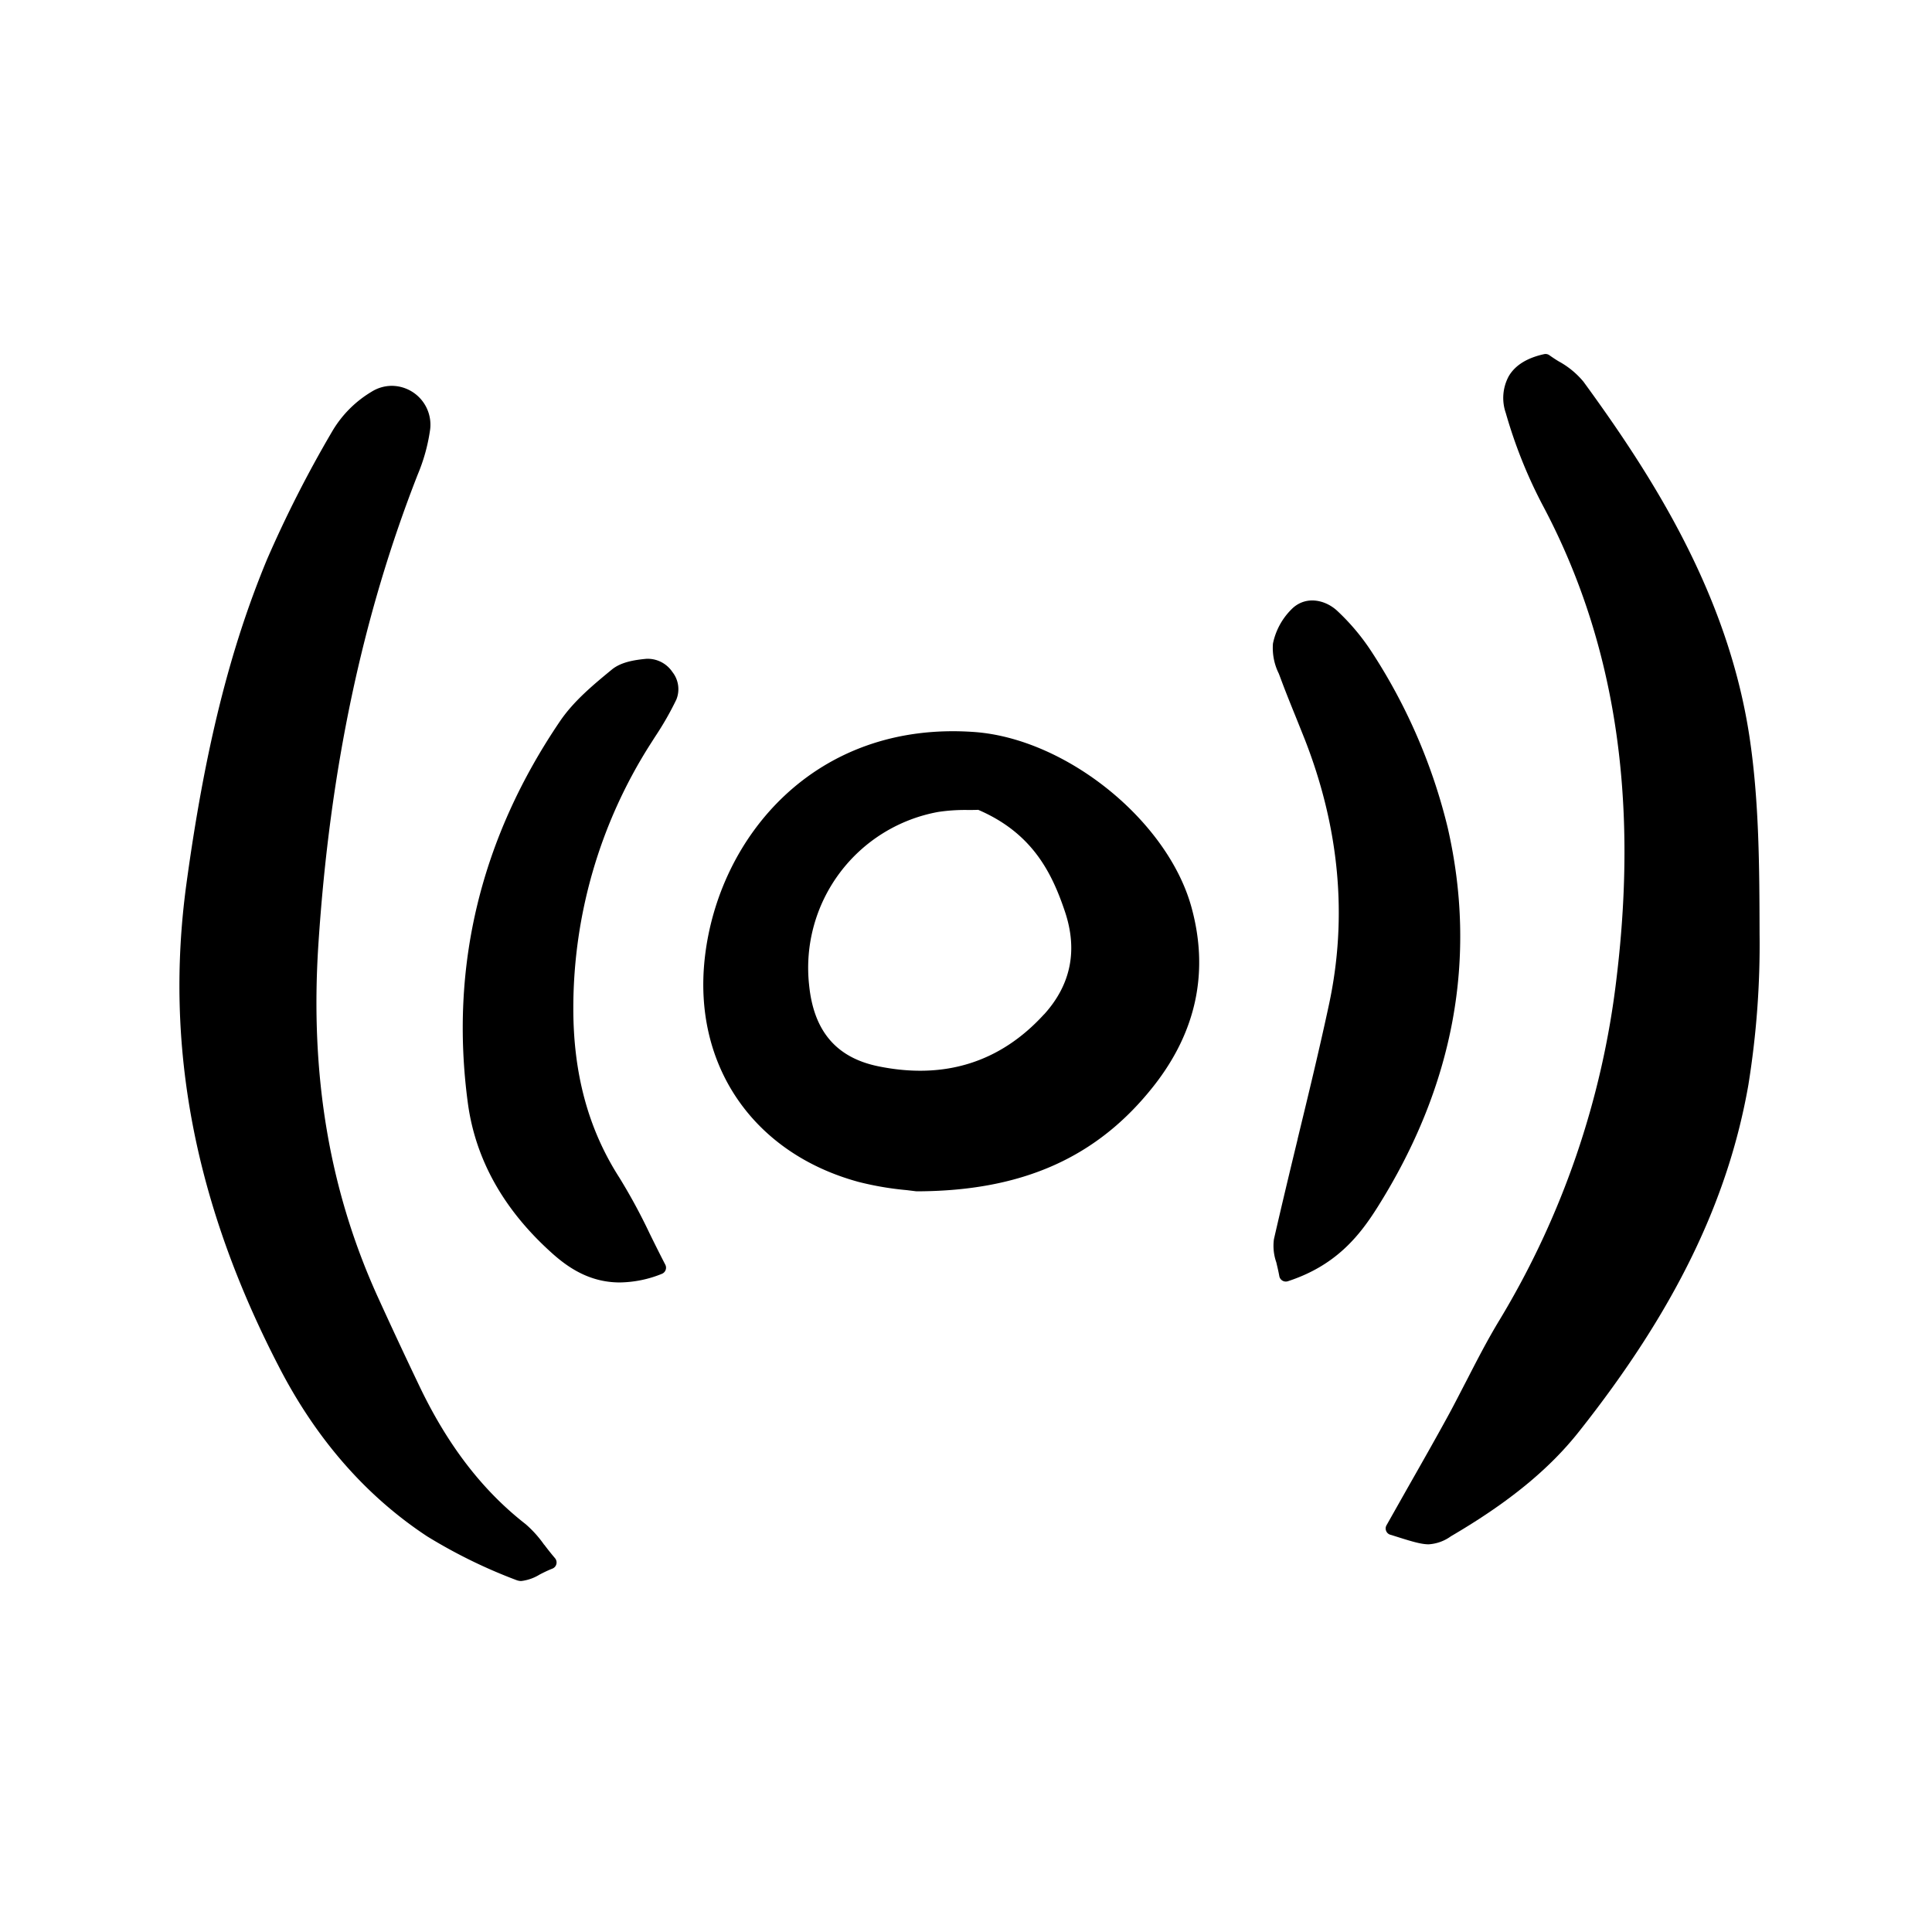 <svg width="46" height="46" fill="currentColor" viewBox="0 0 24 24" xmlns="http://www.w3.org/2000/svg">
  <path d="M19.67 4.741a1.053 1.053 0 0 0-.307-.252 1.71 1.71 0 0 1-.114-.075.083.083 0 0 0-.066-.015c-.211.046-.36.137-.44.273a.568.568 0 0 0-.038.457c.113.396.265.778.456 1.142.895 1.68 1.196 3.604.92 5.882a10.6 10.6 0 0 1-1.453 4.244c-.149.245-.282.504-.411.755-.08.153-.16.312-.245.466-.159.29-.324.58-.499.888l-.249.441a.08.08 0 0 0-.005.07.08.08 0 0 0 .052.048l.043.013c.22.07.338.106.434.106a.526.526 0 0 0 .276-.1c.713-.417 1.22-.831 1.592-1.302 1.182-1.492 1.85-2.86 2.103-4.305.1-.622.147-1.25.139-1.88-.002-.805-.004-1.638-.125-2.442-.266-1.764-1.192-3.221-2.063-4.414Z"></path>
  <path d="M6.76 19.19a1.384 1.384 0 0 0-.231-.257c-.53-.413-.959-.968-1.309-1.694a63.384 63.384 0 0 1-.516-1.104c-.61-1.331-.855-2.771-.749-4.402.142-2.172.546-4.082 1.234-5.838a2.24 2.24 0 0 0 .155-.565.483.483 0 0 0-.476-.537.475.475 0 0 0-.255.075 1.397 1.397 0 0 0-.48.48c-.304.516-.576 1.05-.815 1.599-.465 1.12-.774 2.364-1.002 4.031-.276 2.017.102 3.985 1.157 6.016.462.892 1.08 1.595 1.833 2.091.35.215.72.397 1.105.542.02.008.042.013.064.013a.561.561 0 0 0 .228-.08c.05-.026.103-.052.159-.074a.082.082 0 0 0 .05-.094.082.082 0 0 0-.017-.035 3.497 3.497 0 0 1-.134-.168Z"></path>
  <path d="m11.376 14.798.013.001c1.31-.003 2.245-.42 2.946-1.313.528-.673.685-1.418.466-2.215-.296-1.079-1.559-2.097-2.701-2.178-1.977-.14-3.178 1.307-3.345 2.809-.148 1.332.602 2.424 1.91 2.78.197.05.396.084.597.102l.114.014Zm1.593-2.197c-.544.596-1.236.813-2.058.645-.522-.107-.803-.437-.86-1.01a1.968 1.968 0 0 1 1.605-2.15c.121-.018.243-.026.366-.024.045 0 .09 0 .13-.002.672.289.915.78 1.078 1.267.16.48.072.908-.26 1.274Z"></path>
  <path d="M16.12 14.15c-.099.408-.2.83-.295 1.245a.62.62 0 0 0 .03.287c.012.053.026.108.037.17a.082.082 0 0 0 .106.064c.592-.193.885-.556 1.114-.92.95-1.509 1.243-3.095.872-4.714a7.018 7.018 0 0 0-.94-2.177 2.744 2.744 0 0 0-.425-.51c-.144-.139-.381-.199-.556-.045a.837.837 0 0 0-.25.445.715.715 0 0 0 .073.373l.022.058c.059.16.124.32.186.473l.113.282c.433 1.105.535 2.214.302 3.298-.12.56-.257 1.125-.39 1.672Z"></path>
  <path d="M8.139 9.15c.098-.147.186-.3.263-.46a.344.344 0 0 0-.049-.342.37.37 0 0 0-.324-.164c-.148.014-.315.04-.429.134-.231.19-.47.388-.64.636-.99 1.457-1.376 3.055-1.148 4.75.094.696.442 1.32 1.036 1.855.204.185.474.372.852.372.18-.003.357-.039.522-.107a.082.082 0 0 0 .043-.113c-.07-.135-.134-.264-.194-.386a7.23 7.23 0 0 0-.377-.696c-.387-.603-.574-1.295-.572-2.115a6.105 6.105 0 0 1 .95-3.259l.067-.105Z"></path>
</svg>
